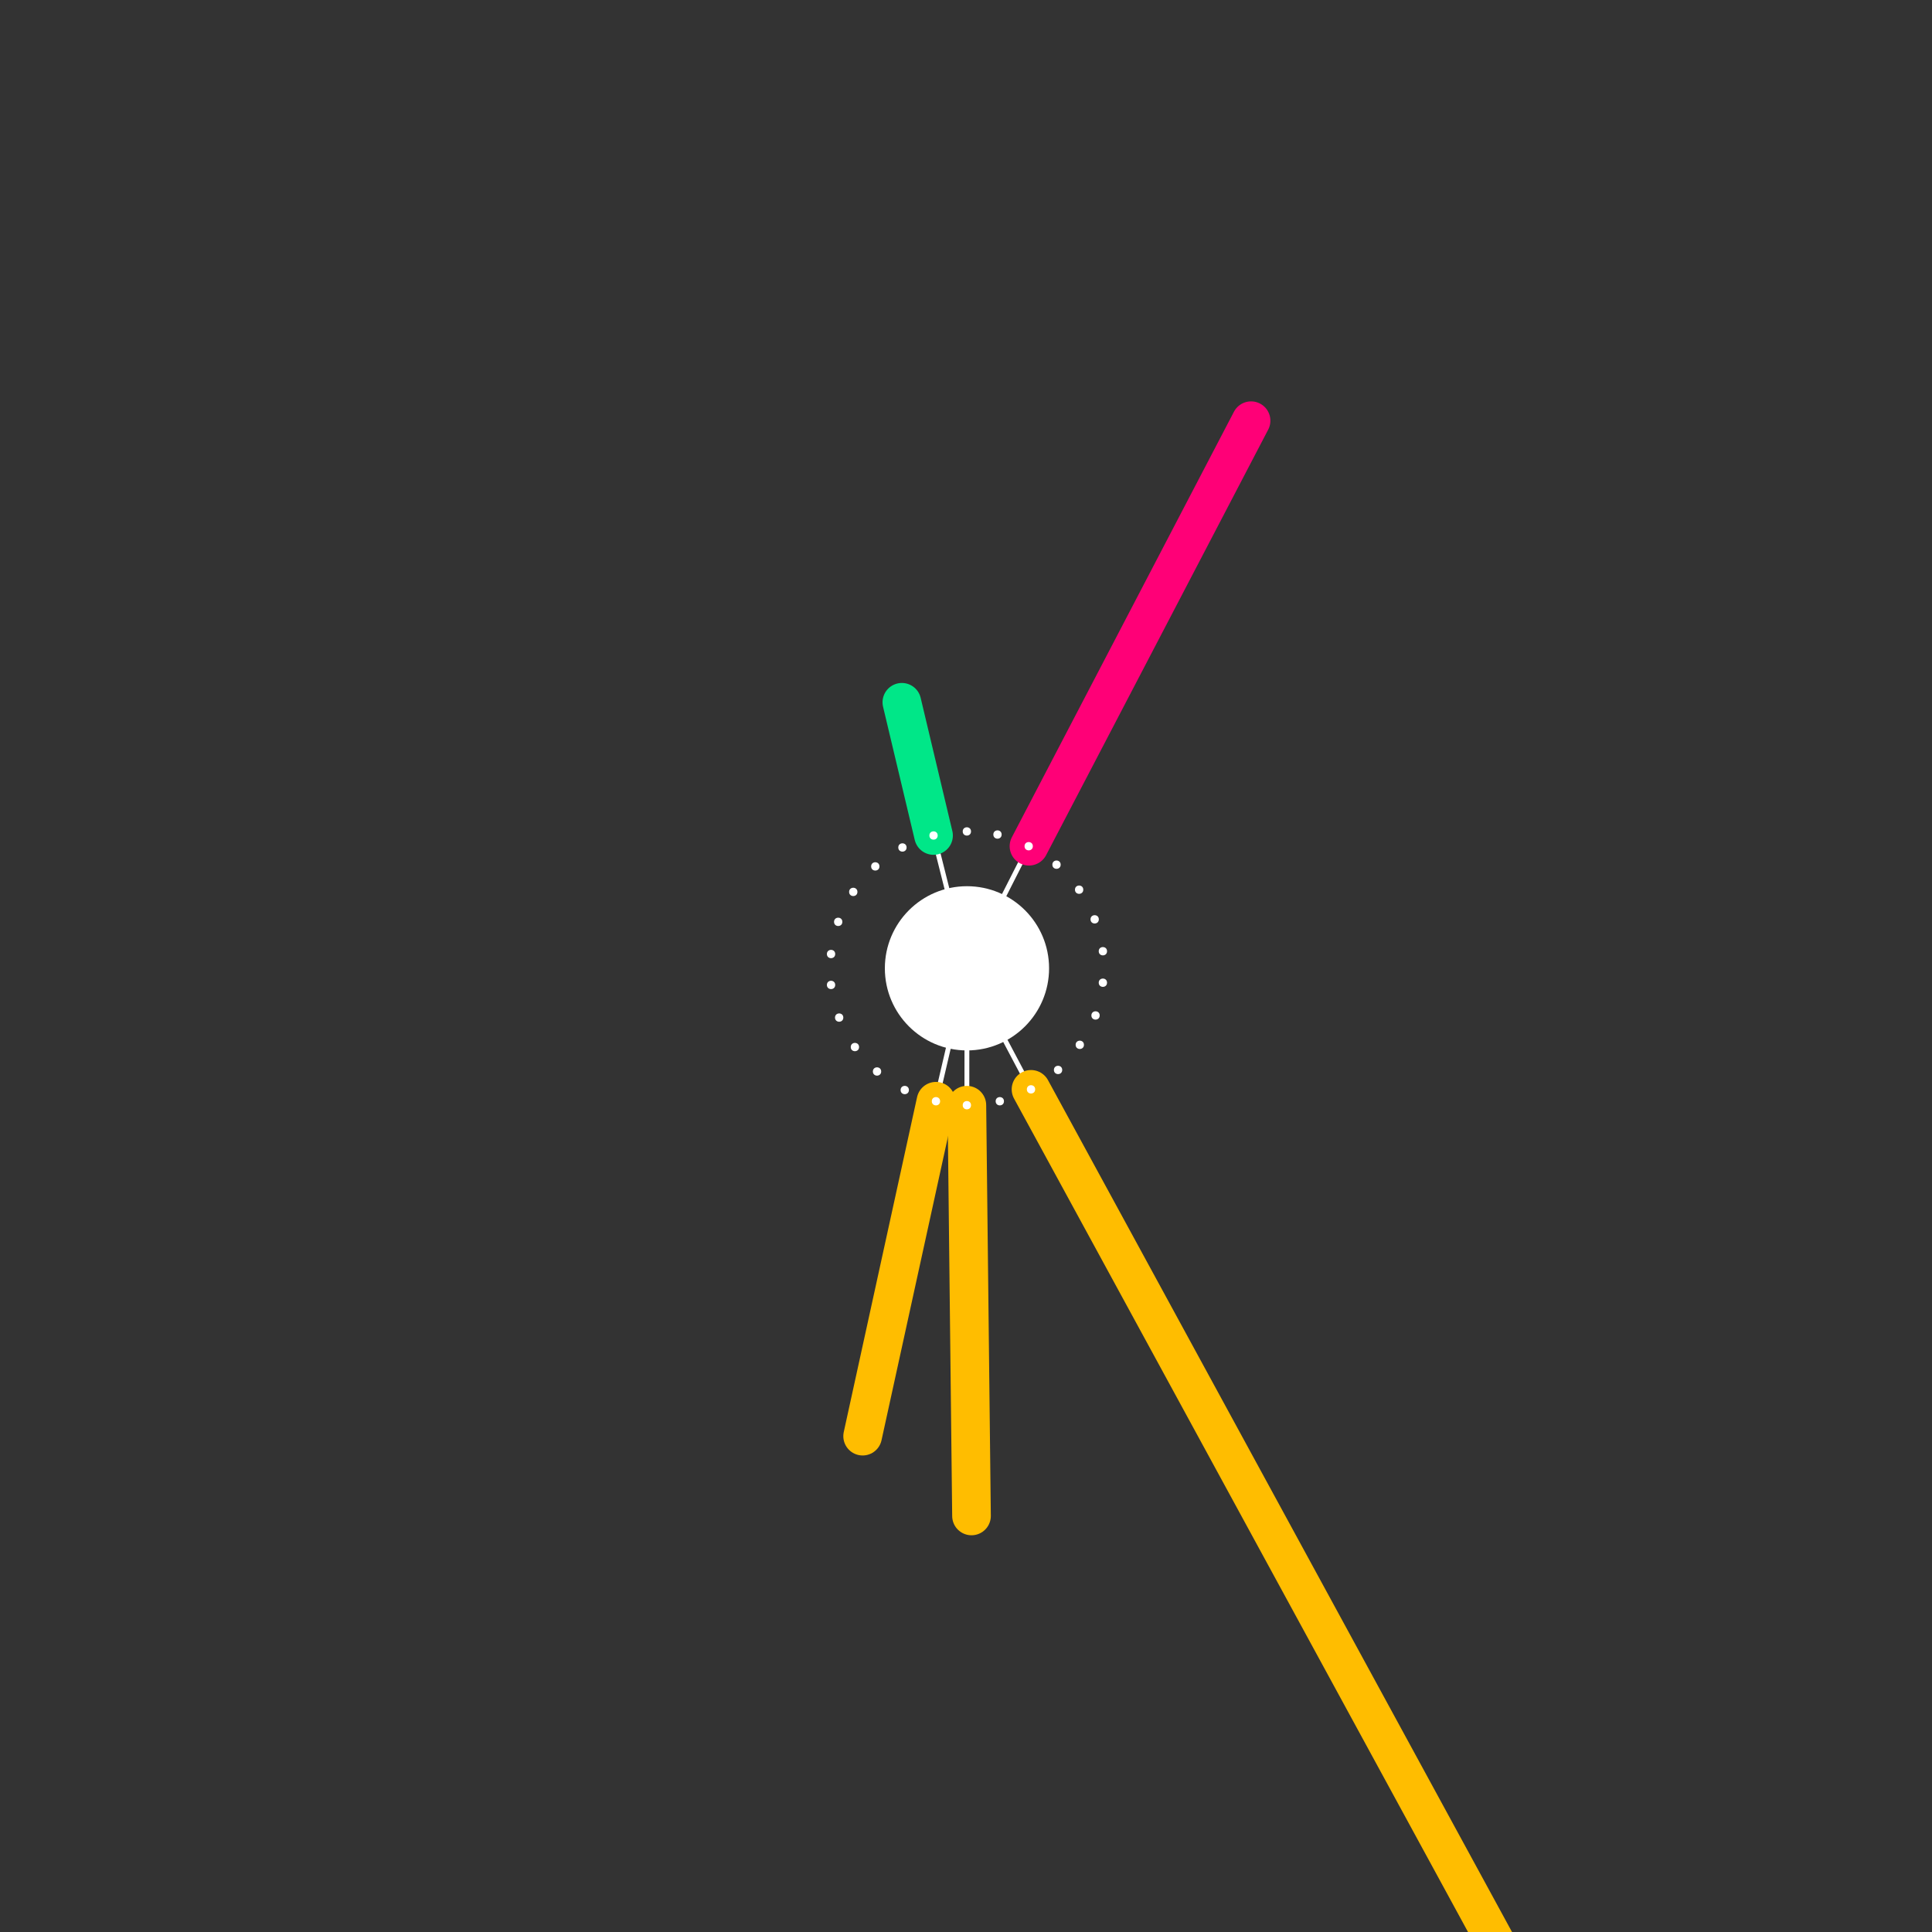 <svg xmlns="http://www.w3.org/2000/svg" width="200" height="200" viewBox="0 0 200 200">
  <rect x="0" y="0" width="200" height="200" fill="#333333" stroke="none"/>
  <title>MALTA</title>
  <g id="Innenstern">
    <line x1="100.1" y1="100.24" x2="106.52" y2="87.6" fill="none" stroke="#fff" stroke-linecap="round" stroke-miterlimit="10" stroke-width="0.5"/>
    <line x1="100.1" y1="100.24" x2="100.09" y2="114.41" fill="none" stroke="#fff" stroke-linecap="round" stroke-miterlimit="10" stroke-width="0.5"/>
    <line x1="100.1" y1="100.24" x2="96.89" y2="114" fill="none" stroke="#fff" stroke-linecap="round" stroke-miterlimit="10" stroke-width="0.5"/>
    <line x1="100.1" y1="100.24" x2="96.64" y2="86.49" fill="none" stroke="#fff" stroke-linecap="round" stroke-miterlimit="10" stroke-width="0.5"/>
    <line x1="100.1" y1="100.24" x2="106.73" y2="112.77" fill="none" stroke="#fff" stroke-linecap="round" stroke-miterlimit="10" stroke-width="0.5"/>
  </g>
  <g id="Kreis">
    <circle cx="100.1" cy="100.24" r="8.5" fill="#fff"/>
  </g>
  <g id="Star">
    <line x1="157.59" y1="206.14" x2="106.73" y2="112.77" fill="none" stroke="#ffbd00" stroke-linecap="round" stroke-miterlimit="10" stroke-width="4"/>
    <line x1="129.51" y1="43.55" x2="106.52" y2="87.6" fill="none" stroke="#f07" stroke-linecap="round" stroke-miterlimit="10" stroke-width="4"/>
    <line x1="100.57" y1="156.93" x2="100.09" y2="114.41" fill="none" stroke="#ffbd00" stroke-linecap="round" stroke-miterlimit="10" stroke-width="4"/>
    <line x1="89.3" y1="148.67" x2="96.89" y2="114" fill="none" stroke="#ffbd00" stroke-linecap="round" stroke-miterlimit="10" stroke-width="4"/>
    <line x1="93.36" y1="72.7" x2="96.64" y2="86.49" fill="none" stroke="#00e788" stroke-linecap="round" stroke-miterlimit="10" stroke-width="4"/>
  </g>
  <g id="Punkte">
    <g>
      <circle cx="93.42" cy="87.73" r="0.43" fill="#fff"/>
      <circle cx="96.64" cy="86.49" r="0.43" fill="#fff"/>
      <circle cx="100.09" cy="86.07" r="0.43" fill="#fff"/>
      <circle cx="103.26" cy="86.39" r="0.43" fill="#fff"/>
      <circle cx="106.49" cy="87.6" r="0.43" fill="#fff"/>
      <circle cx="109.37" cy="89.51" r="0.43" fill="#fff"/>
      <circle cx="111.71" cy="92.1" r="0.43" fill="#fff"/>
      <circle cx="113.32" cy="95.17" r="0.43" fill="#fff"/>
      <circle cx="114.17" cy="98.47" r="0.43" fill="#fff"/>
      <circle cx="114.17" cy="101.73" r="0.43" fill="#fff"/>
      <circle cx="113.41" cy="105.12" r="0.43" fill="#fff"/>
      <circle cx="111.78" cy="108.16" r="0.43" fill="#fff"/>
      <circle cx="109.53" cy="110.76" r="0.43" fill="#fff"/>
      <circle cx="106.73" cy="112.77" r="0.43" fill="#fff"/>
      <circle cx="100.09" cy="114.41" r="0.43" fill="#fff"/>
      <circle cx="96.89" cy="114" r="0.43" fill="#fff"/>
      <circle cx="93.66" cy="112.84" r="0.43" fill="#fff"/>
      <circle cx="90.79" cy="110.92" r="0.43" fill="#fff"/>
      <circle cx="88.5" cy="108.39" r="0.43" fill="#fff"/>
      <circle cx="86.87" cy="105.34" r="0.43" fill="#fff"/>
      <circle cx="86.03" cy="101.96" r="0.43" fill="#fff"/>
      <circle cx="86.03" cy="98.76" r="0.43" fill="#fff"/>
      <circle cx="86.77" cy="95.43" r="0.43" fill="#fff"/>
      <circle cx="88.33" cy="92.33" r="0.43" fill="#fff"/>
      <circle cx="90.61" cy="89.69" r="0.43" fill="#fff"/>
      <circle cx="103.5" cy="114" r="0.43" fill="#fff"/>
    </g>
  </g>
</svg>
